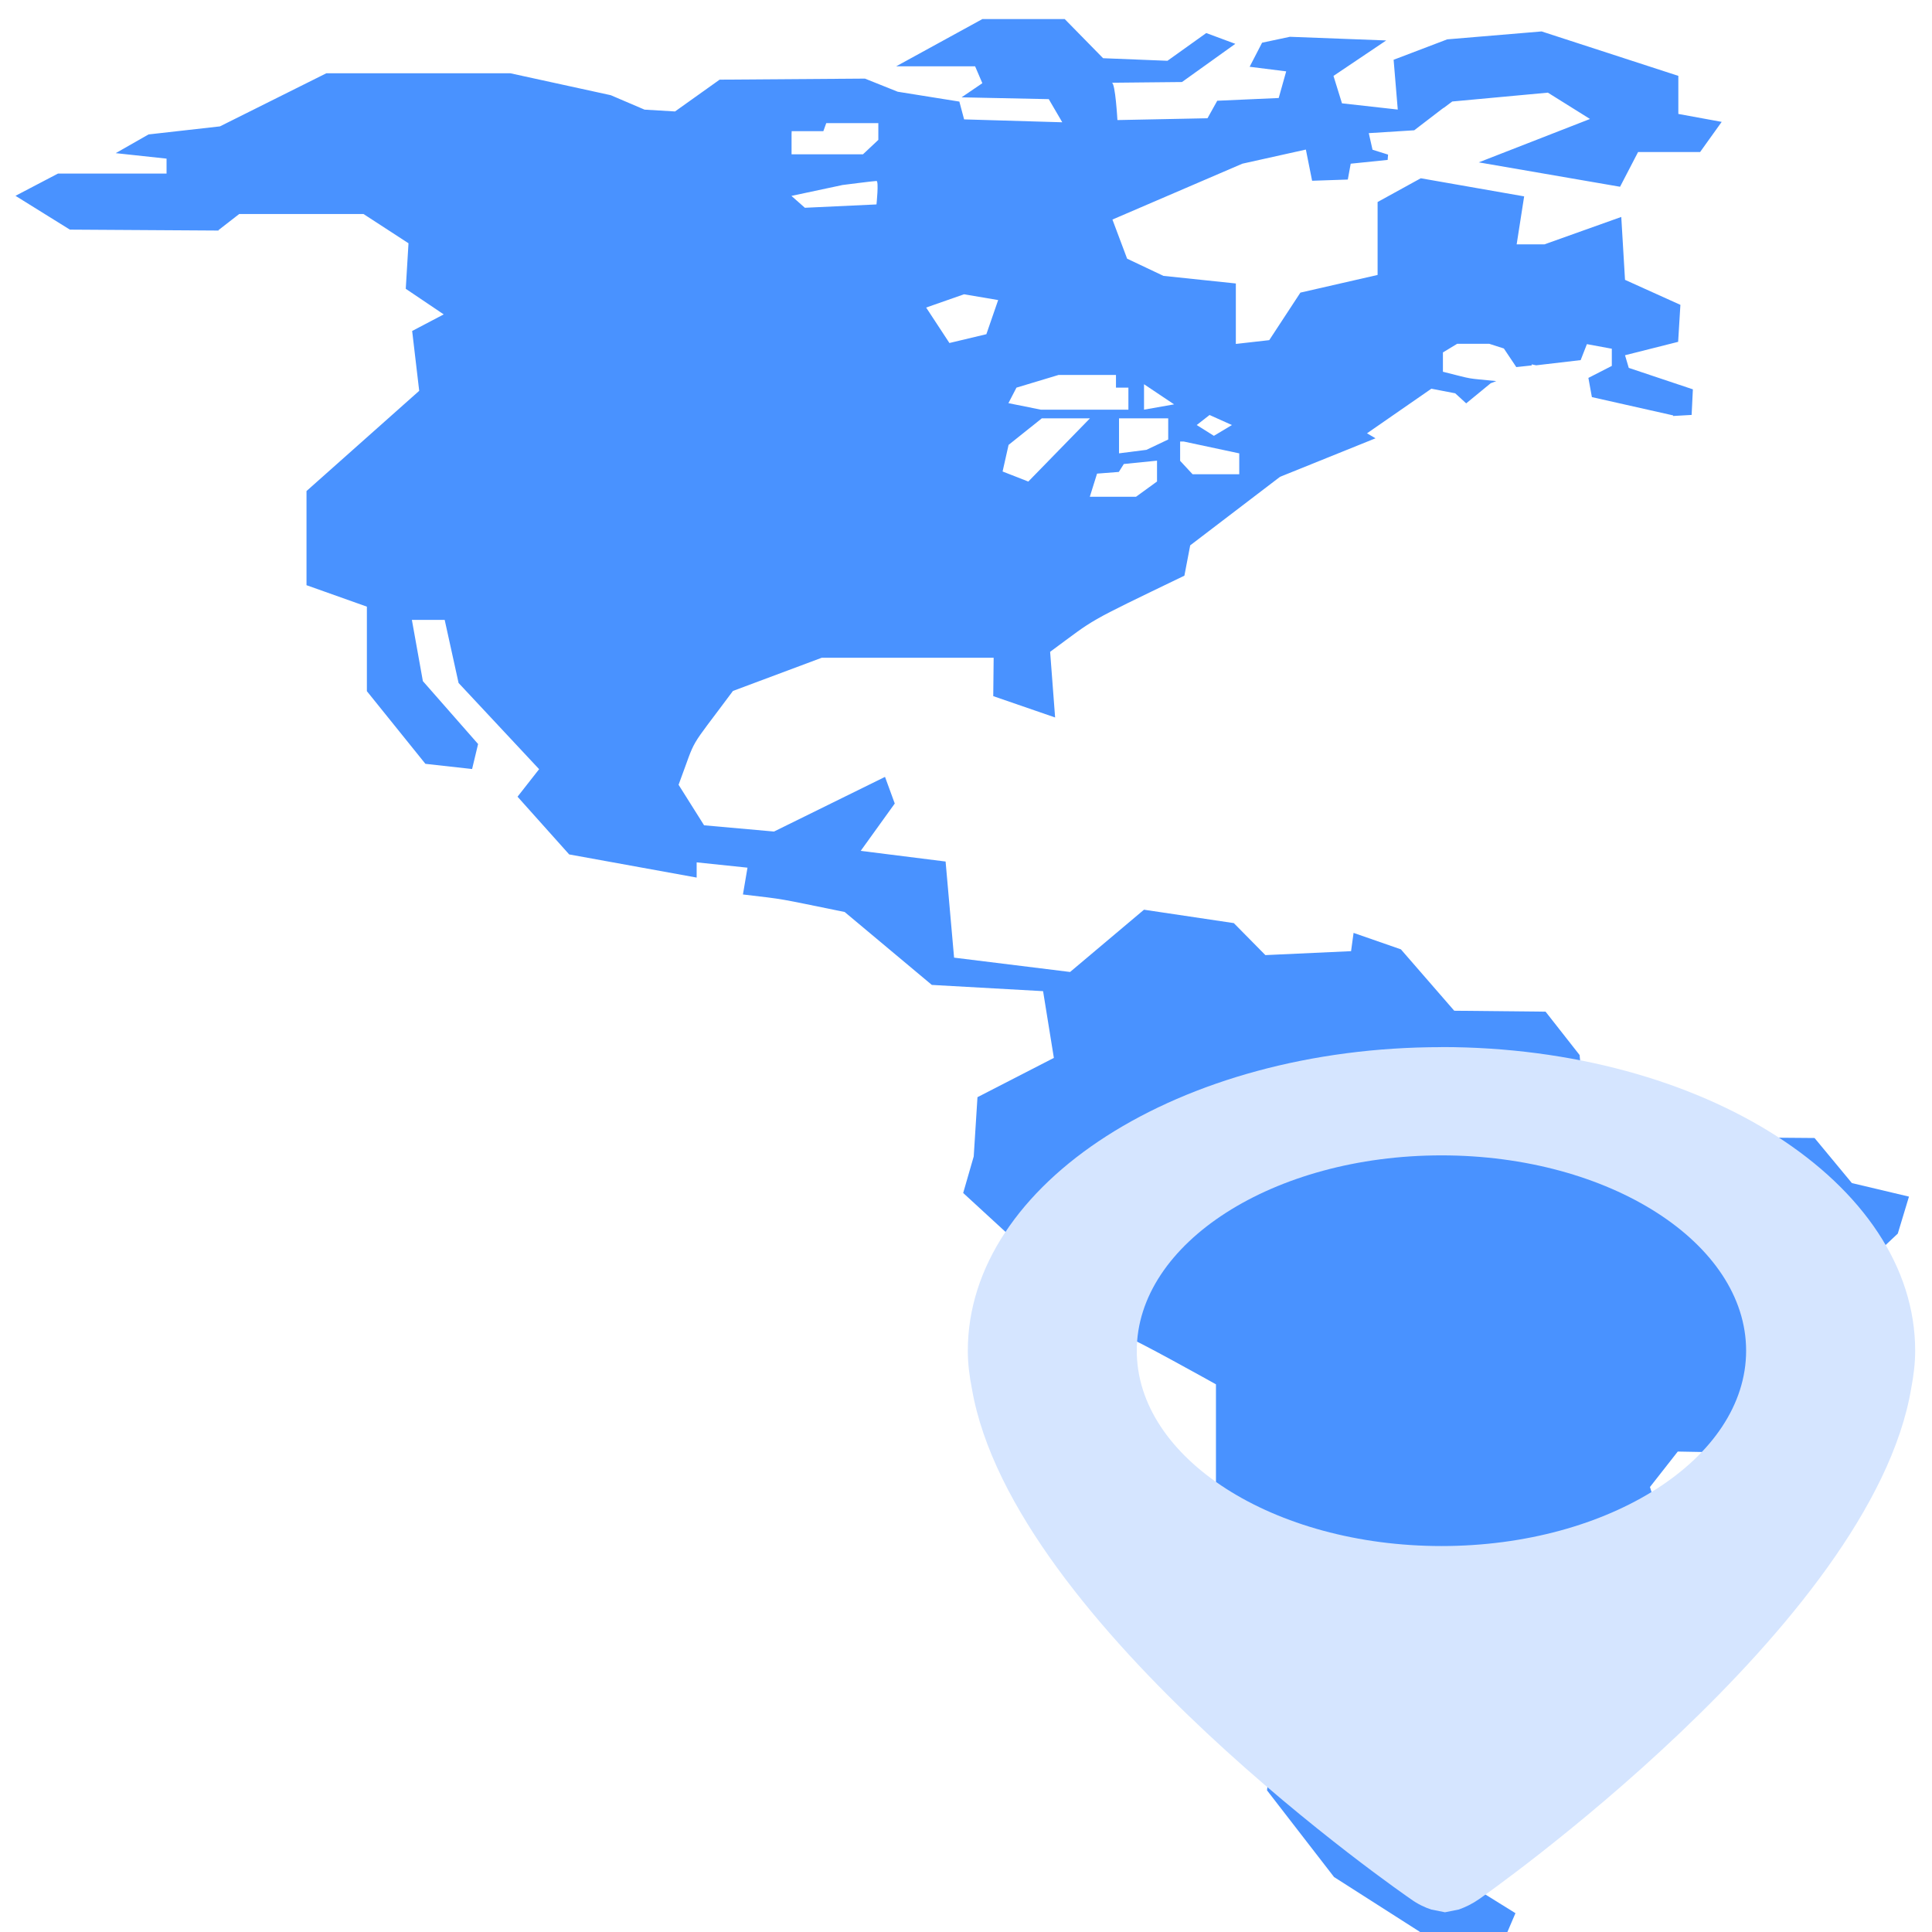 <?xml version="1.0" encoding="UTF-8" standalone="no"?>
<svg
   xmlns:dc="http://purl.org/dc/elements/1.1/"
   xmlns:cc="http://creativecommons.org/ns#"
   xmlns:rdf="http://www.w3.org/1999/02/22-rdf-syntax-ns#"
   xmlns:svg="http://www.w3.org/2000/svg"
   xmlns="http://www.w3.org/2000/svg"
   xmlns:sodipodi="http://sodipodi.sourceforge.net/DTD/sodipodi-0.dtd"
   xmlns:inkscape="http://www.inkscape.org/namespaces/inkscape"
   viewBox="0 0 48 48"
   id="svg2"
   version="1.1"
   inkscape:version="0.91 r13725"
   sodipodi:docname="kgeography.svg">
  <sodipodi:namedview
     pagecolor="#ffffff"
     bordercolor="#666666"
     borderopacity="1"
     objecttolerance="10"
     gridtolerance="10"
     guidetolerance="10"
     inkscape:pageopacity="0"
     inkscape:pageshadow="2"
     inkscape:window-width="1280"
     inkscape:window-height="694"
     id="namedview28"
     showgrid="false"
     inkscape:zoom="4.9166667"
     inkscape:cx="20.644068"
     inkscape:cy="24"
     inkscape:window-x="0"
     inkscape:window-y="0"
     inkscape:window-maximized="1"
     inkscape:current-layer="svg2" />
  <defs
     id="defs4">
    <linearGradient
       gradientUnits="userSpaceOnUse"
       y2="15.827"
       x2="10.467"
       y1="42.526"
       x1="10.795"
       id="0"
       gradientTransform="matrix(1.811,0,0,1.751,6.198,-26.903)">
      <stop
         stop-color="#197cf1"
         id="stop7" />
      <stop
         offset="1"
         stop-color="#20bcfa"
         id="stop9" />
    </linearGradient>
    <linearGradient
       id="1"
       gradientUnits="userSpaceOnUse"
       y1="42.475"
       x2="0"
       y2="28.899"
       gradientTransform="matrix(1.606,0,0,1.606,-14.48,-21.954)">
      <stop
         stop-color="#c52828"
         id="stop12" />
      <stop
         offset="1"
         stop-color="#ff5454"
         id="stop14" />
    </linearGradient>
  </defs>
  <path
     style="fill:#2a7fff;fill-opacity:0.851"
     inkscape:connector-curvature="0"
     id="path20"
     d="m 5.427,5.718 0.516,-0.401 3.088,0 1.118,0.727 -0.068,1.131 0.943,0.636 -0.784,0.412 0.175,1.487 -2.8,2.49 0,2.339 1.5,0.533 0,2.1 1.454,1.805 1.16,0.129 0.149,-0.621 -1.372,-1.563 -0.273,-1.521 0.815,0 0.345,1.567 2.001,2.142 -0.536,0.684 1.283,1.434 3.167,0.575 0,-0.378 1.263,0.132 -0.113,0.666 c 1.114,0.132 0.774,0.079 2.527,0.435 l 2.166,1.812 2.764,0.155 0.268,1.658 -1.898,0.976 -0.093,1.472 -0.262,0.908 2.733,2.513 0.211,0.863 c 0,0 0.995,0.197 1.104,0.197 0.118,0 2.232,1.181 2.232,1.181 l 0,4.533 0.753,0.162 -0.526,2.082 1.269,1.229 -0.227,2.082 1.665,2.153 2.145,1.37 2.145,0.035 0.217,-0.507 -1.578,-0.98 c 0.118,-0.598 0.037,-0.371 0.382,-1.092 l 0.062,-0.594 -1.077,-0.027 -0.551,-0.492 0.891,-0.631 0.124,-0.469 -0.995,-0.204 0.056,-0.447 1.413,-0.155 2.15,-0.753 c 0.964,-1.298 1.438,-1.646 2.981,-3.091 l -0.516,-1.653 0.691,-0.881 2.073,0.038 1.392,-0.798 0.454,-3.202 1.547,-1.453 0.278,-0.919 -1.418,-0.336 -0.928,-1.12 -3.192,-0.026 -2.527,-0.707 -0.118,-1.328 -0.846,-1.078 -2.269,-0.023 -1.325,-1.525 -1.176,-0.409 -0.062,0.454 -2.129,0.098 -0.784,-0.795 -2.232,-0.333 -1.836,1.547 -2.882,-0.356 -0.211,-2.388 -2.109,-0.265 0.846,-1.176 -0.242,-0.662 -2.758,1.358 -1.737,-0.155 -0.634,-1.007 c 0.474,-1.267 0.19,-0.768 1.351,-2.331 l 2.207,-0.825 4.27,0 -0.01,0.954 1.537,0.53 -0.124,-1.631 c 1.176,-0.866 0.819,-0.677 3.336,-1.892 l 0.144,-0.753 2.232,-1.703 2.372,-0.957 -0.211,-0.124 1.599,-1.108 0.592,0.114 0.273,0.25 0.609,-0.5 0.139,-0.053 C 36.375,9.387 36.664,9.44 35.849,9.236 l 0,-0.48 0.355,-0.215 0.794,0 0.365,0.117 0.309,0.462 0.382,-0.041 0,-0.026 0.113,0.023 1.104,-0.129 0.155,-0.397 0.619,0.114 0,0.427 -0.582,0.298 0.087,0.477 2.016,0.454 c 0,0 0.004,0.007 0.004,0.015 l 0.458,-0.026 0.031,-0.636 -1.593,-0.533 -0.093,-0.314 1.32,-0.333 0.056,-0.919 -1.376,-0.621 -0.093,-1.563 -1.908,0.681 -0.691,0 0.186,-1.192 -2.568,-0.45 -1.073,0.59 0,1.812 -1.918,0.439 -0.774,1.181 -0.83,0.094 0,-1.502 -1.799,-0.189 -0.902,-0.427 -0.365,-0.972 3.228,-1.388 1.578,-0.351 0.155,0.775 0.887,-0.03 0.072,-0.394 0.918,-0.094 0.01,-0.132 -0.386,-0.121 -0.093,-0.412 1.129,-0.071 0.681,-0.522 0.052,-0.038 0,0.004 0.211,-0.159 2.377,-0.22 1.046,0.654 -2.764,1.078 3.511,0.606 0.448,-0.863 1.541,0 0.536,-0.749 -1.077,-0.197 0,-0.946 L 38.301,0.781 35.955,0.978 34.624,1.485 34.727,2.722 33.341,2.567 33.13,1.886 34.44,1.005 32.047,0.914 l -0.691,0.147 -0.309,0.598 0.908,0.114 -0.186,0.662 -1.527,0.068 -0.242,0.435 -2.238,0.045 c 0,0 -0.052,-0.927 -0.139,-0.927 -0.093,0 1.743,-0.018 1.743,-0.018 l 1.325,-0.949 -0.722,-0.268 -0.964,0.689 -1.599,-0.064 -0.953,-0.972 -2.047,0 -2.14,1.173 1.96,0 0.18,0.42 -0.516,0.351 2.166,0.045 L 26.392,3.038 23.953,2.966 23.835,2.524 22.304,2.279 21.489,1.953 17.879,1.979 16.771,2.769 16.014,2.724 15.174,2.365 12.678,1.82 l -4.569,0 -2.645,1.32 -1.774,0.2 -0.815,0.465 1.263,0.136 0,0.371 -2.697,0 -1.056,0.553 1.351,0.84 3.697,0.023 m 22.792,6.614 -1.149,0 0.18,-0.575 0.541,-0.042 0.124,-0.197 0.825,-0.083 0,0.515 0.004,0 -0.526,0.382 m 0.8,-1.423 -0.541,0.257 -0.681,0.087 c 0,0 0,-0.787 0,-0.87 l 1.222,0 0,0.526 m 1.026,-0.609 0.557,0.25 -0.448,0.268 -0.427,-0.268 0.32,-0.25 m -0.732,0.659 0.087,0 1.382,0.295 0,0.518 -1.16,0 -0.309,-0.333 c 0,0 0,-0.48 0,-0.48 m -0.897,-1.423 0.747,0.5 -0.747,0.132 0,-0.631 m -3.167,0.083 1.042,-0.314 1.428,0 0,0.314 0.309,0 0,0.548 -2.176,0 -0.805,-0.162 0.2,-0.386 m -0.196,1.423 0.825,-0.659 1.196,0 -1.531,1.57 -0.639,-0.25 0.149,-0.662 M 23.949,7.311 24.799,7.455 24.506,8.303 23.588,8.522 23.01,7.641 23.949,7.312 M 19.668,3.308 l 0,-0.049 0.788,0 0.072,-0.2 1.294,0 0,0.416 -0.382,0.359 -1.774,0 0,-0.526 z m 1.252,1.29 c 0,0 0.794,-0.102 0.856,-0.102 0.062,0 0,0.583 0,0.583 l -1.779,0.083 -0.334,-0.295 1.258,-0.268" />
  <path
     d="m 35.813,26.016 c -6.5,0 -11.768,3.377 -11.768,7.544 0,0.318 0.04,0.629 0.101,0.938 1.006,5.892 10.906,12.685 10.906,12.685 0.176,0.127 0.345,0.205 0.51,0.26 l 0.007,0 0.331,0.067 0.331,-0.067 0.007,0 c 0.165,-0.058 0.334,-0.138 0.51,-0.26 0,0 9.756,-6.804 10.737,-12.699 0.058,-0.304 0.097,-0.613 0.097,-0.926 0,-4.165 -5.268,-7.544 -11.768,-7.544 m 0,12.397 c -4.172,0 -7.571,-2.177 -7.571,-4.853 0,-2.674 3.396,-4.853 7.571,-4.853 4.172,0 7.568,2.177 7.568,4.853 0,2.674 -3.396,4.853 -7.568,4.853"
     id="path26"
     inkscape:connector-curvature="0"
     style="fill:#d5e5ff;fill-opacity:1;stroke-width:1.317" />
</svg>
